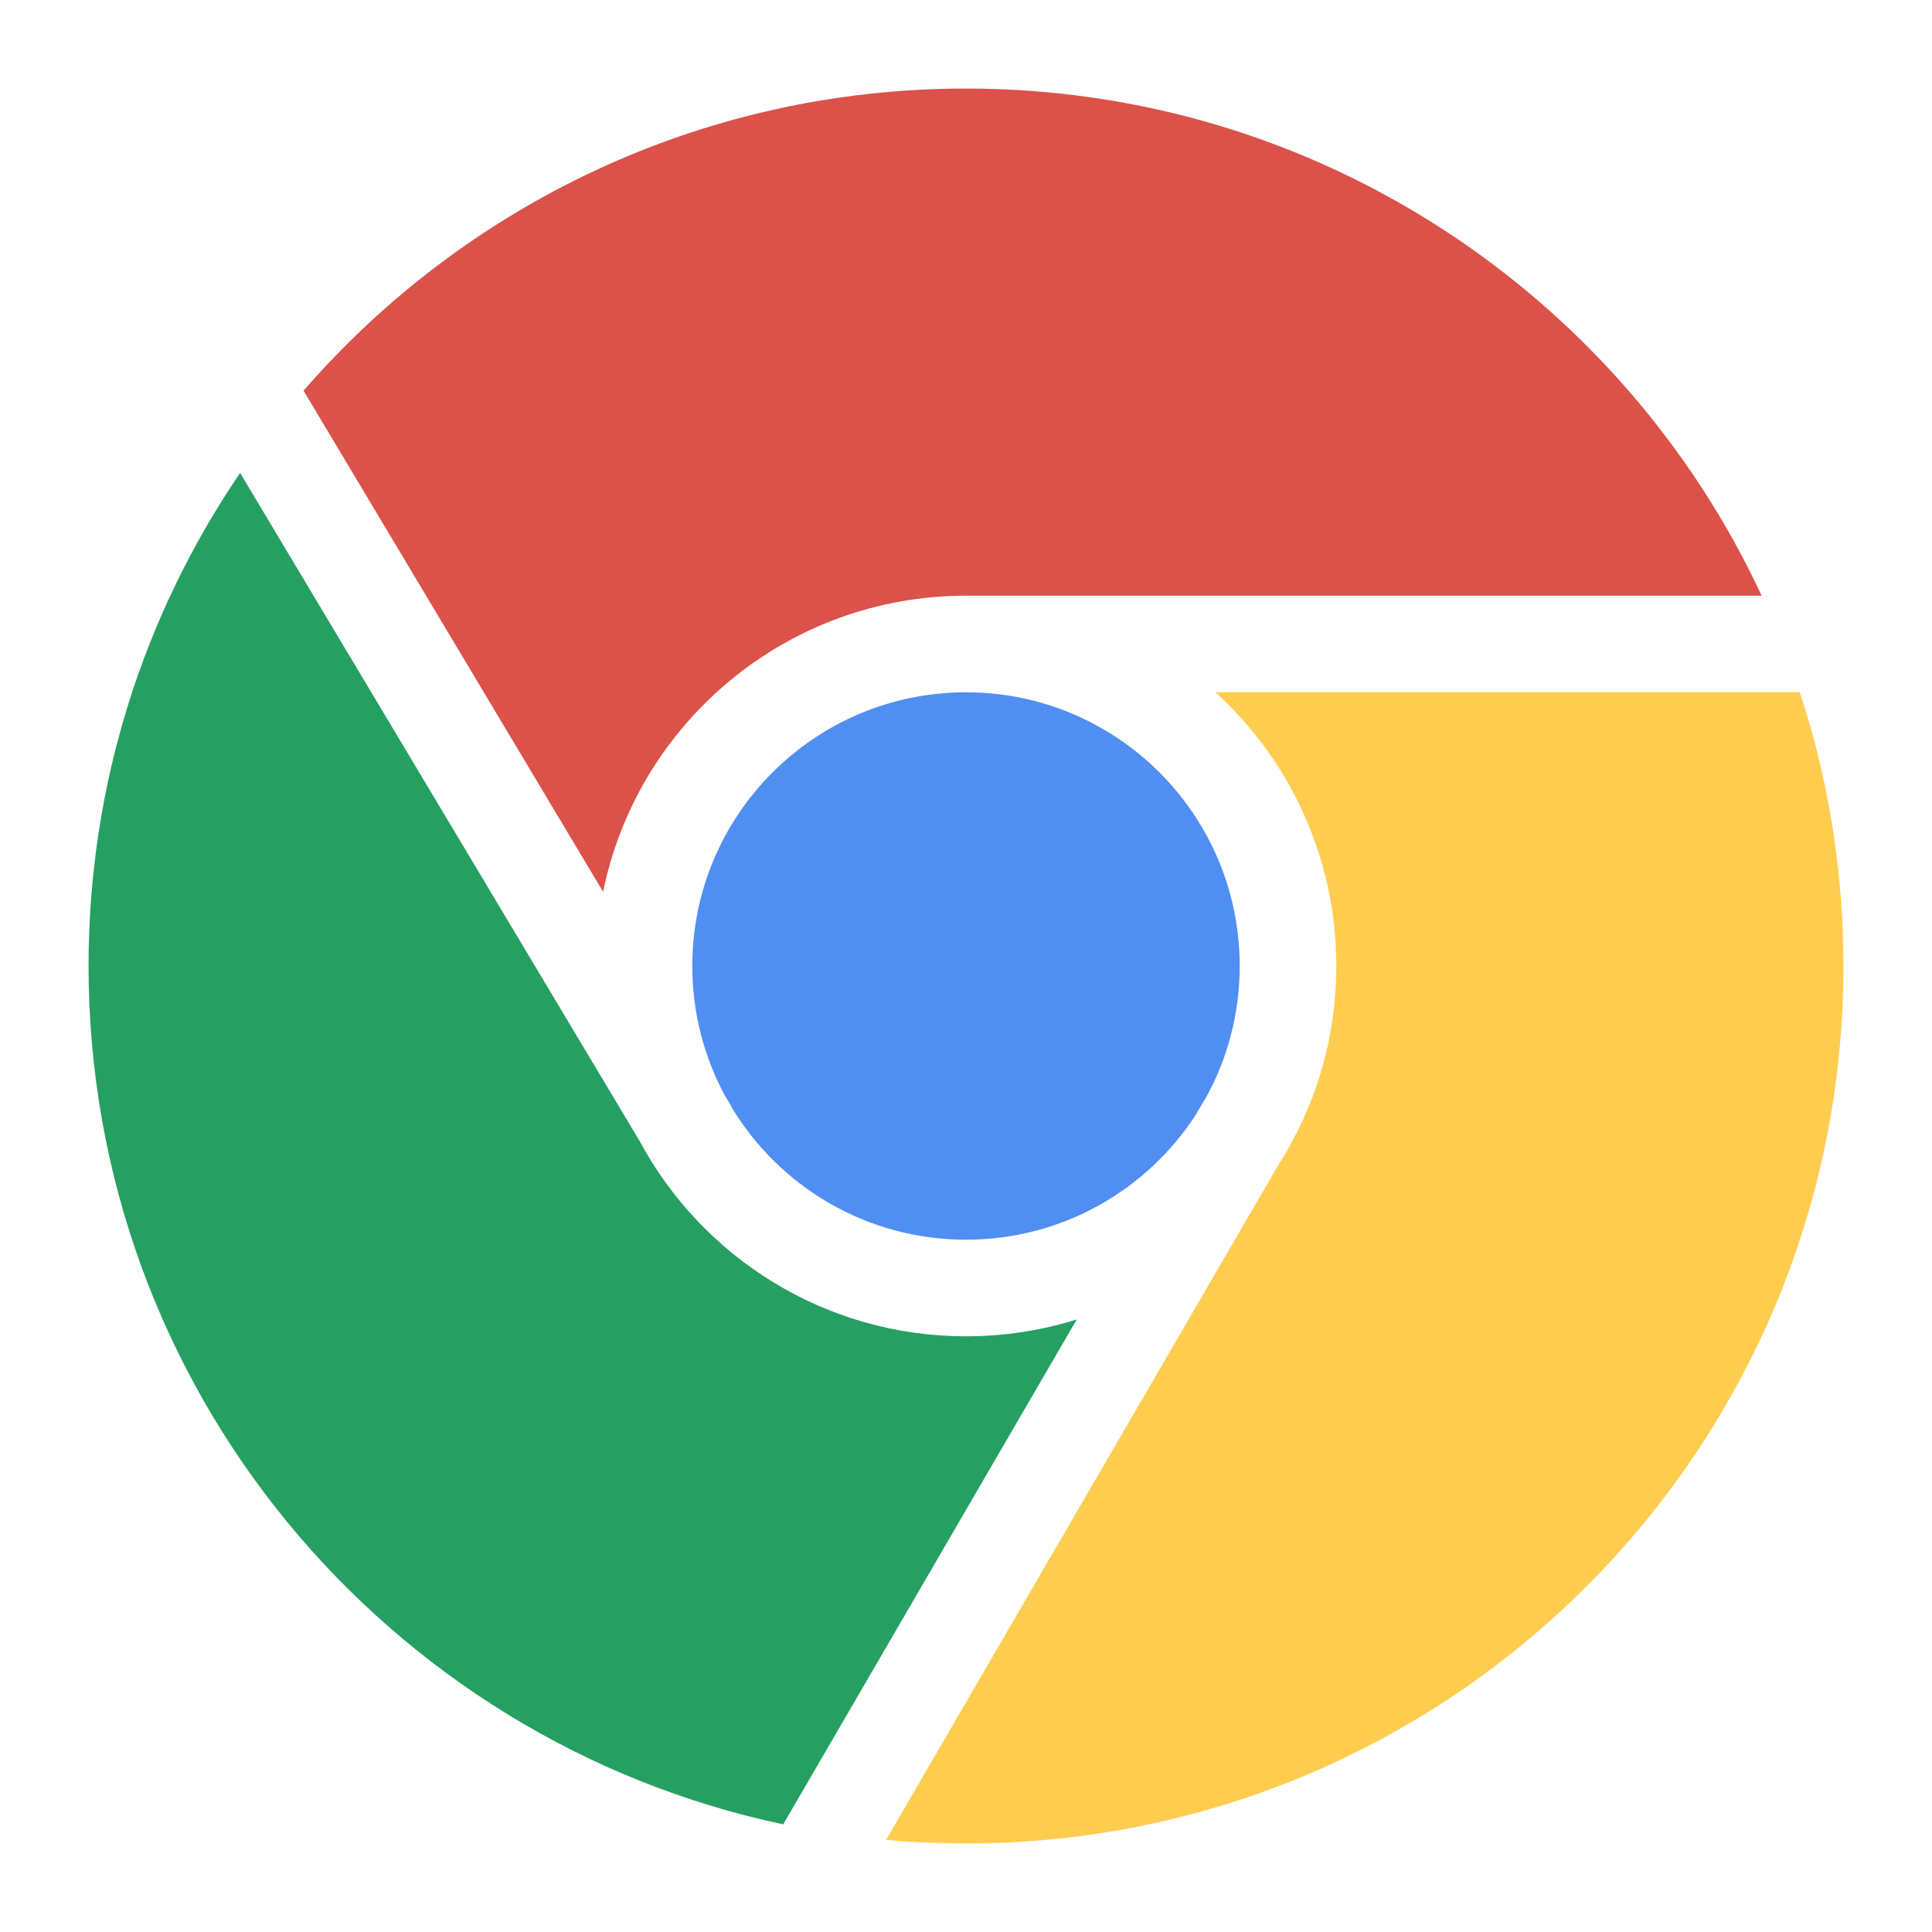 <svg width="18" height="18" viewBox="0 0 18 18" fill="none" xmlns="http://www.w3.org/2000/svg">
<g id="icon/chrome-colored">
<path id="Subtract" d="M9 11.55C8.074 11.55 7.263 11.056 6.817 10.318C6.809 10.302 6.801 10.285 6.791 10.269L6.745 10.192C6.557 9.836 6.45 9.431 6.45 9C6.45 7.592 7.592 6.45 9 6.45C10.408 6.45 11.55 7.592 11.55 9C11.55 9.447 11.435 9.868 11.232 10.233C11.223 10.246 11.214 10.26 11.206 10.274L11.14 10.387C10.686 11.087 9.897 11.55 9 11.55Z" fill="#508EF2"/>
<path id="Subtract_2" d="M2.237 4.406C1.346 5.715 0.825 7.297 0.825 9C0.825 12.931 3.6 16.214 7.297 16.997L10.032 12.293C9.706 12.395 9.36 12.45 9 12.45C7.685 12.45 6.542 11.714 5.96 10.632L2.237 4.406Z" fill="#25A062"/>
<path id="Subtract_3" d="M16.769 6.45H11.324C12.016 7.081 12.45 7.99 12.45 9C12.45 9.684 12.251 10.322 11.907 10.859L8.255 17.142C8.5 17.164 8.749 17.175 9 17.175C13.515 17.175 17.175 13.515 17.175 9C17.175 8.11 17.033 7.252 16.769 6.45Z" fill="#FECD50"/>
<path id="Subtract_4" d="M2.828 3.64L5.619 8.309C5.939 6.735 7.331 5.55 9 5.55H16.413C15.113 2.759 12.282 0.825 9 0.825C6.536 0.825 4.326 1.915 2.828 3.64Z" fill="#DB524A"/>
</g>
</svg>

